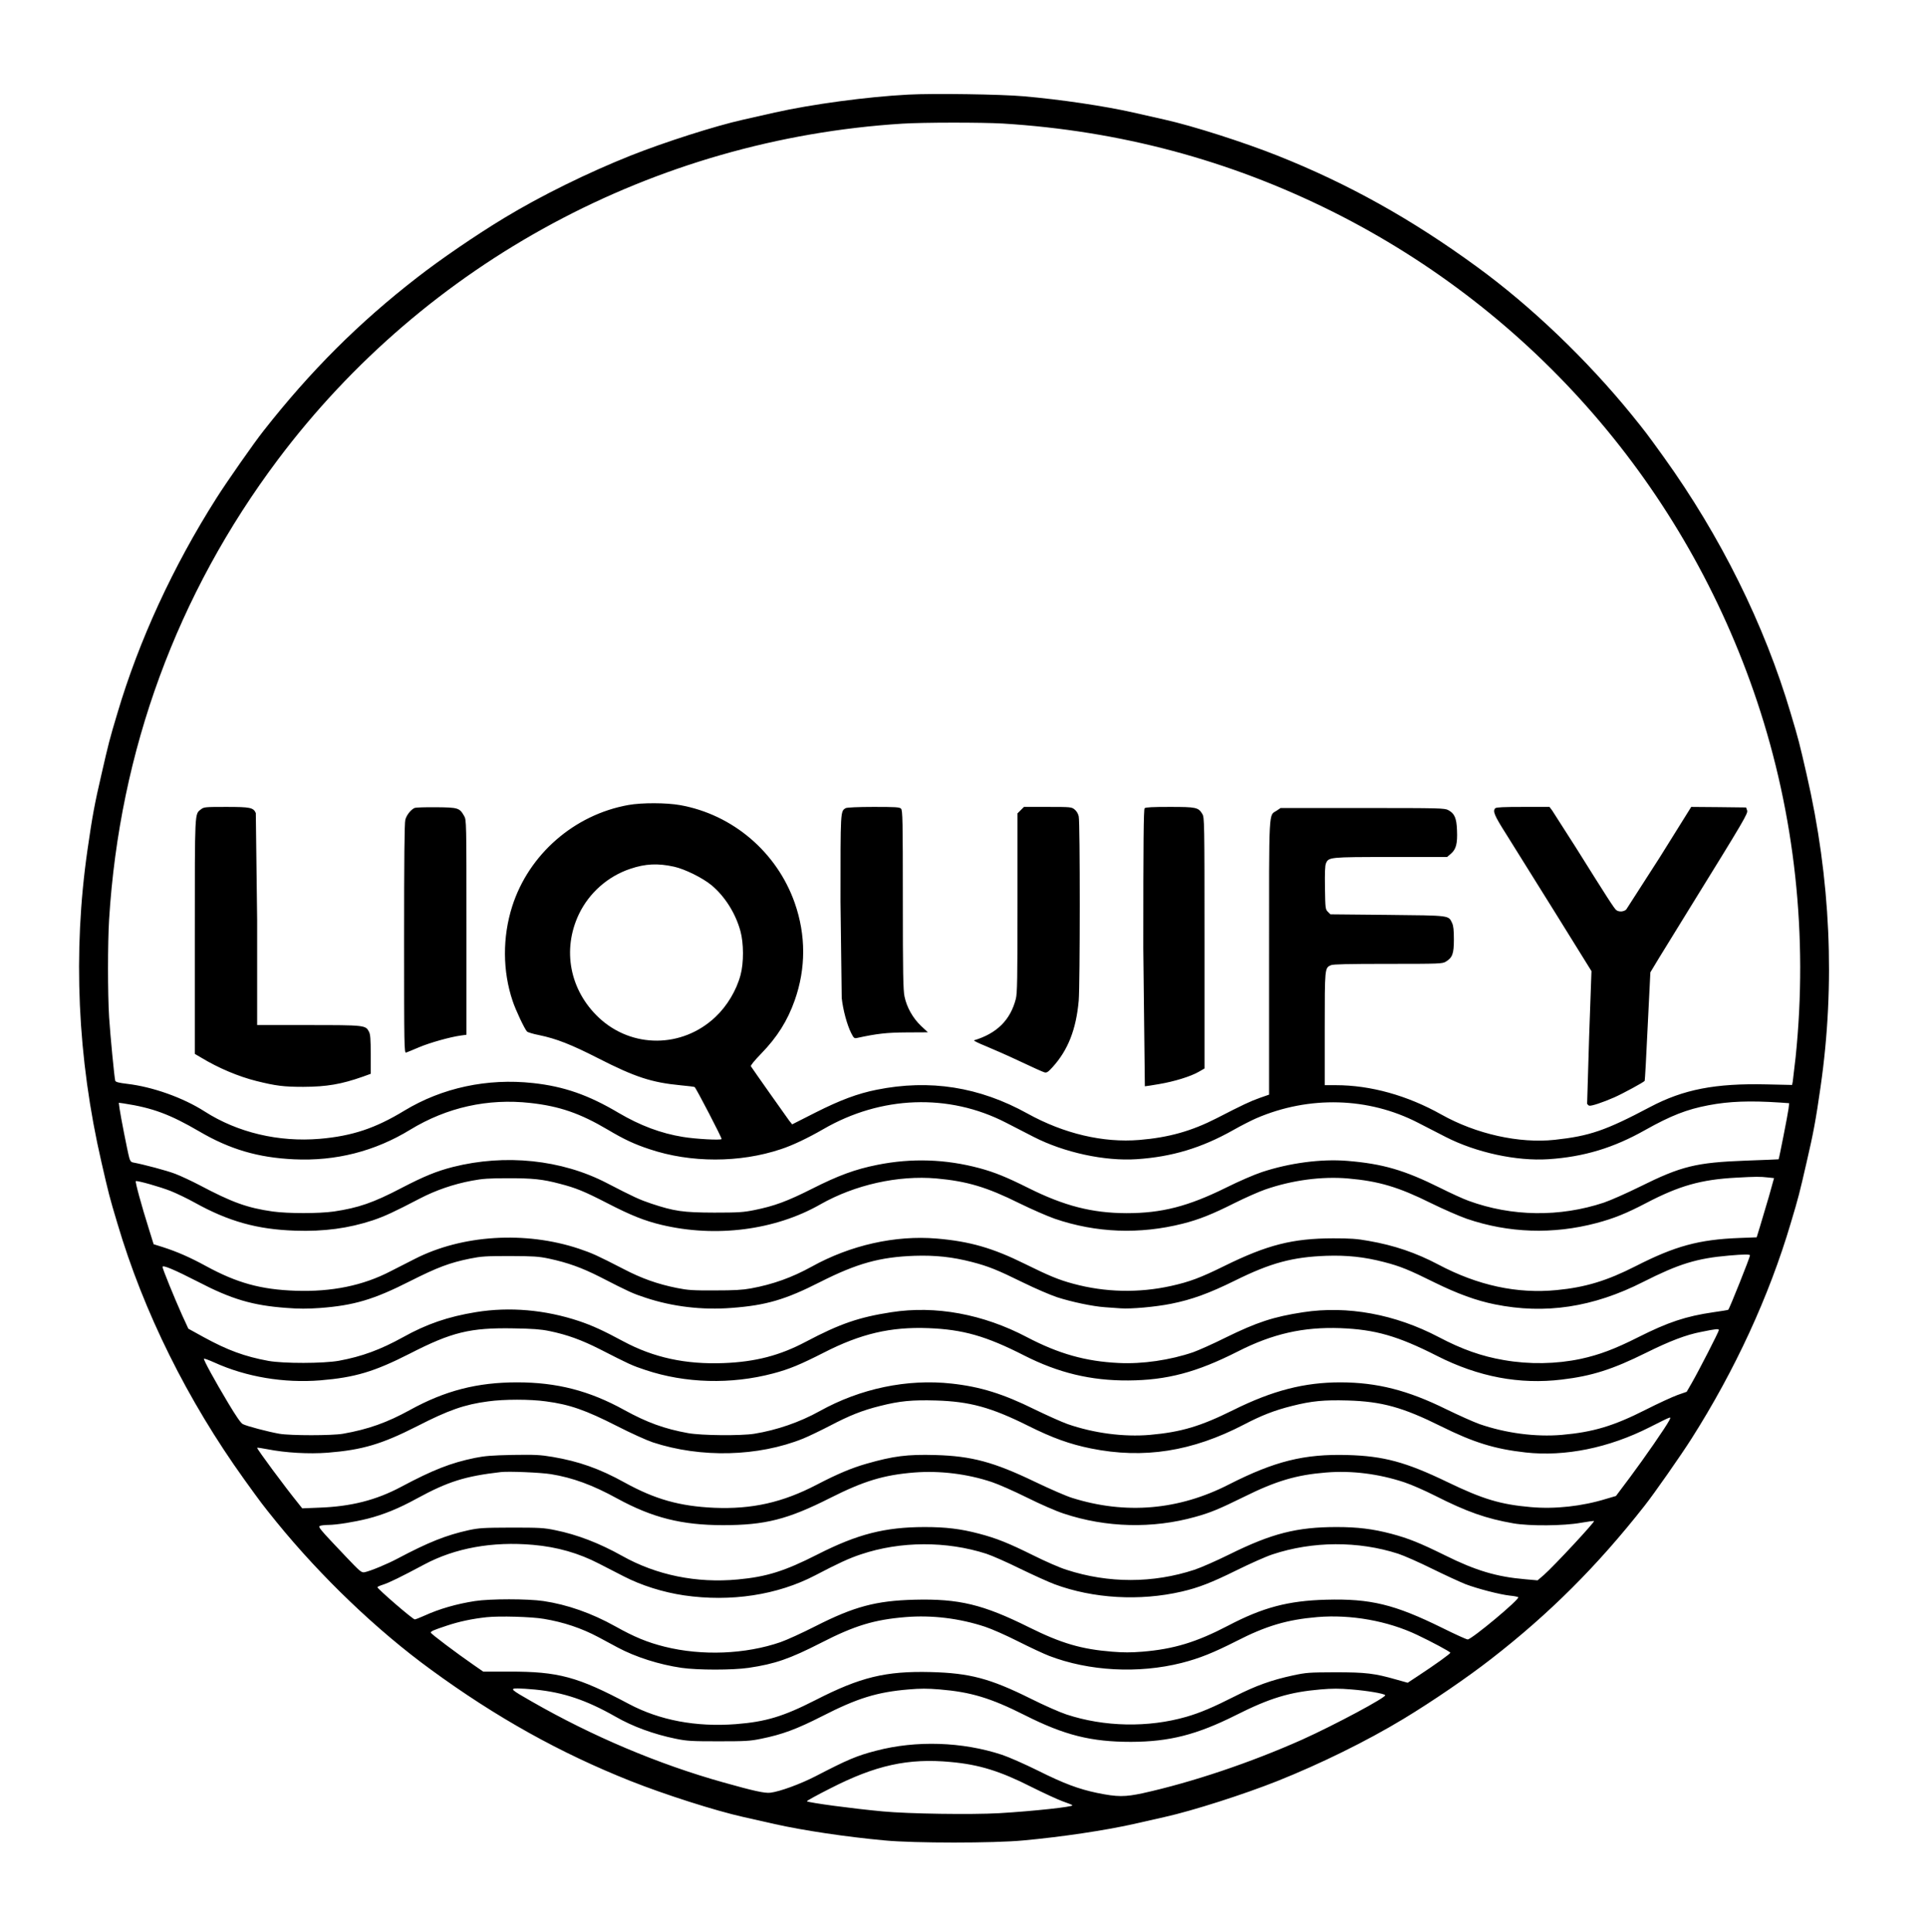 <svg xmlns="http://www.w3.org/2000/svg" width="2308" height="2314.667" viewBox="0 0 1731 1736" preserveAspectRatio="xMidYMid meet"><path d="M816 85c-37 1.9-87 8.7-120 16.1l-28.3 6.4c-25.5 5.7-71 20.3-101.2 32.3-38.6 15.4-80.3 35.9-113.5 56-25.6 15.5-57.2 37.1-78.5 53.7-52.2 40.5-95.4 83.6-137.7 137.5-8.5 10.7-33 45.8-42.2 60.3-39.1 61.5-69.8 128.1-89.2 193.7-7.1 23.7-7.8 26.6-14.2 54.5-6.2 26.6-8.3 38.1-12.6 68-13.3 92.3-9.1 187 12.6 281 6.4 27.9 7.1 30.8 14.2 54.5 23.6 79.8 63 159.2 114.2 230.5 15.7 21.8 15.9 22 28.8 38 40 49.2 90.3 97.4 138.8 132.7 58.5 42.8 116.1 74.9 179.3 100 30.2 12 75.7 26.6 101.2 32.3l28.3 6.4c25.5 5.7 64 11.5 99 14.7 26.2 2.5 97.8 2.5 124 0 35-3.2 73.5-9 99-14.7l28.3-6.4c25.5-5.7 71-20.3 101.2-32.3 38.6-15.4 80.3-35.9 113.5-56 25.6-15.5 57.2-37.1 78.5-53.7 52.2-40.5 95.4-83.6 137.7-137.5 8.5-10.7 33-45.8 42.2-60.3 39.1-61.5 69.8-128.1 89.2-193.7 7.1-23.7 7.8-26.6 14.2-54.5 6.2-26.6 8.3-38.1 12.6-68 13.3-92.3 9.1-187-12.6-281-6.4-27.9-7.1-30.8-14.2-54.5-23.6-79.8-63-159.2-114.2-230.5-15.7-21.8-15.9-22-28.8-38-40-49.2-90.3-97.4-138.8-132.7-58.5-42.8-116.1-74.9-179.3-100-30.2-12-75.7-26.6-101.2-32.3l-28.3-6.4c-25.6-5.8-65.2-11.7-98.5-14.6-20-1.8-81.2-2.7-103.5-1.5zm85 26c105 6.5 203.2 32.8 296 79.1 180.5 90.3 317.1 247.9 381.3 439.9 34.1 102 45.9 211.2 34.7 319.7l-2.6 22.1-.6 3-22.7-.5c-46.3-1.1-75 4.5-105 20.4-39.9 21.1-54.2 26-85.6 29.4-32 3.4-70.5-5.2-101.7-22.7-30.6-17.2-63.7-26.4-94.9-26.4h-9.9v-50.5c0-54.9 0-54.8 5.5-57.3 1.9-.9 15.7-1.2 51.3-1.2 46.8 0 48.8-.1 52-2 5.9-3.6 7.2-7.1 7.2-19.8 0-8.5-.4-12.3-1.6-14.9-3.4-7-1.1-6.7-58.1-7.3l-51.2-.5-2.3-2.3c-2.2-2.2-2.3-3-2.6-21.4-.2-13.5 0-20 .9-22.1 2.4-5.6 3-5.7 58.3-5.7h50.5l3.6-3.1c4.5-4 5.8-9 5.3-20.9-.4-11-2.2-15.1-7.8-18.1-3.3-1.8-7.2-1.9-77.1-1.9h-73.6l-3.4 2.3c-7.4 4.9-6.9-5.1-6.9 132.2v123l-8.3 2.9c-8.5 3-15.9 6.5-38.8 18.3-22.5 11.5-42.9 17.3-69.4 19.5-32.6 2.7-67.8-5.6-100.5-23.7-43.3-24-87.7-31-135.5-21.4-17 3.4-32.6 9.2-55 20.5l-20.9 10.6-2.6-3.2c-2.4-3.2-33-46.6-34.5-49-.4-.7 3.3-5.2 9.2-11.3 14.5-14.9 23.7-29.6 30.2-48 10.1-28.7 10.1-58.5 0-87.4-16-45.6-55.6-79.4-102.9-87.9-12.4-2.2-34.4-2.3-46.6-.1-48.6 8.7-89.4 44.3-104.3 91-8.8 27.6-8.7 58.2.4 85.1 2.7 8.2 10.7 25.1 12.9 27.4.7.7 5.6 2.2 10.8 3.2 15.5 3.2 28.8 8.4 53.3 20.9 32.9 16.8 47.8 21.7 73.9 24.2 6.6.6 12.3 1.3 12.6 1.6 1.6 1.5 24.7 46 24.2 46.7-.7 1.2-23.4 0-34.7-1.9-19.8-3.2-38.4-10.2-57.8-21.6-27.1-16.1-49.2-23.8-76.9-26.8-41-4.5-81.6 4.2-115.6 24.8-26.1 15.9-47 22.8-76 25.3-36.9 3.1-73.8-5.6-103.4-24.6-19.4-12.4-46.6-22.1-69.6-24.8-7.5-.9-10.3-1.6-10.7-2.8-.8-2.8-4.4-40.3-5.5-57-1.3-21.2-1.3-66.8 0-88 9.4-151.5 61-292.2 151.6-413 133.2-177.5 338.3-287.9 560.9-301.9 19.1-1.2 71.5-1.2 90.5-.1zM605.5 778.7c9.6 2.1 25.6 10 33.6 16.6 11.9 9.9 21.6 25.1 26 41.2 3 10.8 3.1 28.6.1 39.6-3.7 13.8-12.1 27.8-22.5 37.6-29.8 28.2-75.2 28.4-104.8.6-26.1-24.6-33.1-60.9-17.9-92.9 9.2-19.2 26.1-34.1 46.2-40.8 13.6-4.6 24.8-5.1 39.3-1.9zm993.4 211.9l8.3.6-.6 5.1c-.6 4.9-8.5 45-8.9 45.3-.1.1-13.5.6-29.7 1.2-44.4 1.7-57.6 4.9-94.5 23.2-12.1 6-26.8 12.5-32.7 14.5-39.7 13.2-82.8 12.6-121.6-1.6-4.8-1.7-16.3-7-25.7-11.7-32-15.9-51.4-21.6-83.4-24.2-23.3-1.9-51.9 1.9-76.6 10.1-6.7 2.2-20.8 8.3-32 13.9-34.2 16.9-57.8 23-89.5 23-31-.1-56-6.5-88.4-22.7-19.4-9.7-30-14-43.6-17.7-30.5-8.2-61.2-9.2-92-3-19.6 3.9-34.9 9.5-58.4 21.4-22.6 11.4-34.1 15.6-51.9 19.2-9.9 2-14.1 2.3-36.2 2.3-28-.1-35.7-1.2-56.5-8.1-10.4-3.5-15.7-5.9-40-18.5-40.5-21-91.1-26.3-138.2-14.4-14.7 3.8-25.6 8.2-46.2 18.9-25.4 13.3-38.7 17.8-60.7 21.1-13.6 1.9-41 1.9-54.9 0-23-3.3-36.3-8.1-66-23.8-6.9-3.6-16.7-8.2-21.7-10.1-7.6-2.9-27.9-8.3-38-10.2-1.6-.3-2.5-1.5-3.2-4.2-1.6-5.8-7.9-38.1-8.7-44.1l-.7-5.3 4.4.6c26.1 4 41.6 9.8 68 25.2 27.3 16 52.7 23.5 84.9 25 37.6 1.8 72.8-7.2 104.5-26.6 32.8-20 69.7-28.3 108-24 26.1 2.9 44.6 9.3 69.3 23.9 14.8 8.8 24 13.1 37.6 17.6 36.9 12.4 81.1 12.4 118.1 0 10.4-3.4 24-9.9 37.9-17.9 52-30.2 112.9-32.4 164.3-5.9l24.9 12.8c27.3 14 63.7 21.9 92.4 20 31.7-2.1 58.3-10.1 86.7-26.1 7.2-4.1 16.7-8.9 21.1-10.8 47.4-20.3 100.4-18.8 144.9 4.1l24.9 12.8c27.3 14 63.7 21.9 92.4 20 31.7-2.1 58.3-10.1 86.8-26.2 23-12.9 37.4-18.6 57.1-22.3 18.3-3.5 36.9-4.2 64-2.4zm-10.8 67.3l5.5.6-4.6 16.5-7.9 26.6-3.1 10.1-15.8.6c-36.2 1.4-57.6 7.3-92.7 25.2-25.9 13.2-45.2 19.1-71.1 21.6-35.5 3.5-70.9-4.1-106.5-23-19.9-10.5-39.5-17.2-62.5-21.2-10.4-1.9-16.5-2.3-31.9-2.3-36.4.1-59.1 5.8-98 25-21.3 10.5-31 14.1-47.6 17.8-28.9 6.4-59.1 5.8-87.8-2-13.1-3.5-21.7-7.1-43.6-17.9-28.9-14.3-49.5-20.2-79.2-22.7-37.1-3.1-77.3 5.9-112.1 25.2-17.7 9.8-35 16-54.7 19.6-7.7 1.4-15.1 1.8-32.5 1.8-19.6.1-24-.2-34-2.2-17.4-3.5-31.7-8.6-47.8-17-23.9-12.3-28.1-14.2-40.2-18.3-48.1-16-105-12.5-147.4 9.2l-21.8 11.1c-24.8 12.9-52.9 18.6-85.3 17.5-31.3-1.1-52.6-7-80.5-22.2-14.5-7.9-25.7-12.8-38.7-17l-8.3-2.6-4.1-13.2c-6.8-21.5-12.7-43.2-11.9-43.5 1.6-.6 21.8 5.1 31.4 8.9 5.5 2.2 15.2 6.9 21.5 10.4 30.4 16.9 56.2 24.1 90.2 25.2 25.9.9 48-2.1 69.8-9.3 10.6-3.6 18.9-7.4 42.1-19.5 14.4-7.5 30.3-13 46.9-16.1 9.5-1.8 15.3-2.2 32.6-2.2 22.2 0 30.6.8 46.5 5 14.3 3.7 21.7 6.7 42.5 17.4 21.1 10.9 33.6 15.9 48.8 19.5 48.6 11.6 101.9 4.8 142.4-18.3 31.3-17.8 70.1-26.4 104.5-23.4 27.6 2.5 45.3 7.8 74.3 22.2 11 5.4 25.4 11.7 32 14 37.1 12.7 76.3 14.2 115 4.4 14.7-3.7 26.8-8.6 46.5-18.5 9.6-4.8 22.1-10.3 27.6-12.2 24.2-8.4 50.8-11.9 74.2-9.9 27.8 2.4 45.5 7.7 74.7 22.2 11 5.4 25.4 11.7 32 14 37.7 12.9 77.5 14.2 116.5 3.9 15.8-4.2 26.9-8.7 44.5-17.9 30-15.7 49.5-21.2 80.9-22.9 17.8-1 21.8-1 28.7-.2zm-16.1 70c0 1.8-18.3 47.6-19.5 48.9-.2.2-6.1 1.2-13.3 2.2-24.8 3.6-40.7 8.9-67.5 22.4-21 10.6-35.1 15.9-51.7 19.5-22.1 4.7-46.2 5.1-69.1 1.1-19.9-3.4-37.5-9.6-58.4-20.6-39.4-20.7-82.1-28.5-121.9-22.4-26.8 4.1-41.6 9-70.1 23-11 5.5-23.9 11.2-28.6 12.9-20.7 7.1-45.8 10.8-67 9.7-29.7-1.4-54-8.3-82.4-23.2-39.5-20.8-82.2-28.6-121.9-22.4-29.1 4.5-46.2 10.4-76.5 26.4-23.5 12.5-45.5 18.2-74.1 19.3-34 1.3-62.8-4.9-90-19.5-18.4-9.9-28.1-14.3-40-18.3-30.3-10.1-62.3-12.9-92.4-8-25.2 4.1-44.3 10.7-65.5 22.5-20.2 11.2-37 17.4-57.6 21.2-13.9 2.5-49.8 2.6-63.5.1-21.2-3.9-36.7-9.6-58.2-21.4l-13.6-7.5-5.8-12.6c-6.8-15.2-17.4-41.2-17.4-42.9 0-2.1 10.9 2.6 32.2 13.5 29.8 15.5 48.8 21.1 78.8 23.3 11.3.9 19.1.9 30.4.1 30.5-2.3 48.2-7.5 81.1-24.2 24.4-12.3 35.5-16.5 53.8-20.2 9.9-2 14.1-2.3 35.7-2.3 21.5.1 25.8.4 35 2.3 17.2 3.7 29.6 8.2 46 16.5 26.5 13.6 29.2 14.8 41 18.7 24.2 8 50.7 11.2 77.4 9.1 30.7-2.3 48.2-7.4 79.4-23.3 33.1-16.7 53.6-22.4 84.7-23.5 18.7-.6 33.9 1 51.7 5.6 14.6 3.8 22.4 6.9 46 18.5 10.6 5.2 24.3 11.1 30.3 13.1 13 4.2 31.8 8.2 43 9l14.1 1c9.3.7 31.5-1.3 45.4-4.1 18.5-3.7 34-9.3 57.5-20.9 32.1-15.9 51.7-21.1 82-22.2 18.7-.6 33.9 1 51.7 5.6 14.7 3.8 22.3 6.9 45.5 18.4 20.3 10 37.5 16.3 54 19.6 45.3 9.2 88.3 2.7 133.3-20.1 32-16.2 48.1-21.2 77-23.7 13.6-1.2 19-1.2 19-.2zm-1078.5 68c16 3.3 28.9 8 45.5 16.4 26.2 13.4 28.7 14.6 40.8 18.6 35.9 12 77 13.1 114.7 3.1 14.4-3.8 24.3-7.9 45.5-18.7 33.2-17 60-23.3 94-22 31.1 1.2 51.8 7.1 86.1 24.6 30.7 15.6 59.8 22.6 93.4 22.4 34.7-.2 61.5-7.3 98.5-26.1 31.3-15.9 58.8-22.1 92-20.9 31.3 1.2 51.6 7 87 25 37 18.8 74.1 25.8 112 21.2 27-3.2 45.7-9.2 75.5-24 21.4-10.6 36-16.2 49.5-18.8 13.7-2.8 16-3 16-1.6s-18 36.5-24.5 47.8l-4.4 7.6-8.3 2.9c-4.6 1.7-17.3 7.5-28.3 13.1-29.2 14.8-47.3 20.2-75.6 22.7-23.5 2-50.2-1.5-73.9-9.7-5.3-1.9-18.7-7.9-29.8-13.3-34.6-17.1-62.1-24.1-95-24.2-32.5 0-61 7.3-96.6 25-29.4 14.6-46.7 19.7-74.7 22.2-23.5 2-50.2-1.5-73.9-9.7-5.3-1.9-18.7-7.9-29.8-13.3-28.1-13.9-48.7-20.3-74.4-23.1-39.8-4.4-82 4.4-118.6 24.8-17.8 9.9-38.4 17-58.7 20.3-12 1.9-47.6 1.6-59.5-.6-21-3.8-36.8-9.5-57.3-20.8-31.3-17.3-60.5-24.8-96.2-24.8-35.9 0-64.8 7.5-96.2 24.8-20.5 11.3-37.5 17.4-60.3 21.4-10 1.7-47 1.7-57 0-9.8-1.7-29.6-6.9-32.9-8.7-1.8-.9-6.2-7.3-13.3-19.2-11.9-19.9-22-38.3-21.6-39.5.2-.4 4.3 1.1 9.2 3.3 28.8 13.1 62.6 18.7 95.3 16.1 31.2-2.6 48.3-7.7 80.2-23.9 38-19.5 54.4-23.5 93.6-22.8 17.2.3 24.2.8 32 2.4zm-3 63.2c21.2 2.8 35.5 7.8 64 22.3 12.1 6.2 26.5 12.7 31.9 14.5 43.2 14.2 94.7 12.9 135.1-3.4 4.9-2 15.7-7.2 24-11.5 17.8-9.3 29-13.8 45.1-17.8 17.8-4.5 28.7-5.5 50.2-4.9 30.2.9 49.4 6.1 82.7 22.7 22.2 11.1 37.7 16.6 56.5 20.4 47.5 9.6 91 2.7 137.5-21.5 15.9-8.3 27.5-12.8 43.1-16.7 17.8-4.5 28.7-5.5 50.2-4.9 30.5.9 49.3 6.1 83.7 23.2 29.4 14.6 48.2 20.4 76 23.5 35.3 3.9 74.7-4.1 111.2-22.6 20.9-10.5 19.7-10.1 17.7-6.1-2.9 5.7-22.3 33.7-35.2 51l-12.6 16.8-8.5 2.5c-22 6.8-46.3 9.4-67.9 7.5-27.4-2.4-43.1-7.1-75.2-22.6-37.1-17.9-57.1-23.3-89.5-24.2-38.9-1.1-65.4 5.5-106.5 26.4-45.2 23.2-93 27.2-141 12.1-5.2-1.6-20.1-8.1-33-14.3-37.2-17.9-57.1-23.3-89.8-24.2-25.1-.7-37.7.9-61.8 7.8-13.3 3.8-26 9.1-44.6 18.8-30.9 16.1-58.3 22.2-92.3 20.8-30.9-1.4-53.1-7.6-80.6-22.8-22.4-12.4-41-18.9-64.4-22.9-11.4-1.9-15.6-2.1-36-1.8-18.7.4-25 .9-33.9 2.7-21.5 4.4-37.6 10.7-66.3 26-22.5 12-45.1 17.7-73.8 18.7l-15 .6-3.1-3.9c-12.7-15.7-37.4-49.1-37.4-50.5 0-.3 4.2.3 9.3 1.3 16.2 3.2 36.9 4.4 54.1 3.1 31.1-2.5 48.4-7.6 80.1-23.7 28.5-14.6 42.8-19.6 64-22.4 14.3-2 37.8-2 52 0zm4.5 65.4c19.5 3.2 37.3 9.7 59.5 21.9 31.5 17.2 57.9 23.9 95 23.9 37.8 0 57.9-5.1 96-24.3 30.5-15.4 48.4-20.8 75.8-23 22.9-1.8 47.6 1.2 69.7 8.6 5.8 1.9 20 8.2 31.5 13.9 11.8 5.9 26.2 12.2 33 14.4 38.1 12.7 79.9 13.7 118.1 3 13.8-3.8 21.6-7.1 44-18.1 28.8-14.3 47.2-19.7 73.7-21.8 23-1.9 47.3 1.2 70.2 8.8 6.1 2 18.4 7.4 27.5 12 28.6 14.5 45.9 20.6 70.5 24.9 14.5 2.5 45 2.3 60.5-.5 6.3-1.1 11.7-1.8 11.9-1.6.9.8-36.4 40.9-45 48.4l-5.7 4.9-11.3-1c-25.6-2.2-44.3-7.8-71.9-21.5-22.5-11.1-32.9-15.3-48.4-19.4-16.4-4.3-30.1-6-48.9-6-35.7 0-58.2 5.7-96.2 24.5-11.5 5.7-25.8 12-31.6 13.9-37.1 12.2-77.2 12.3-114.9 0-5.9-1.8-19.3-7.7-29.9-13-22.2-11-32.9-15.3-48.5-19.4-16.6-4.4-30.1-6-49.2-6-35.6.1-60 6.3-96 24.6-29.5 15-45.7 20.1-71.6 22.5-37.1 3.5-73.1-3.9-103.8-21.1-20.5-11.5-40.5-19.2-60.3-23.2-10.1-2.1-14-2.3-39.2-2.3-25.2.1-29 .3-38.4 2.3-20.3 4.5-36.2 10.8-64.1 25.6-9 4.8-24.4 11.2-29.5 12.2-2.8.5-3.9-.4-17.1-14.3-23.9-25.2-25-26.5-22.8-27.4 1-.4 4.4-.8 7.4-.8 7.8-.1 23.1-2.6 35.2-5.6 14.5-3.7 28-9.2 44.2-18.1 28.1-15.3 43.4-20.1 75.6-23.8 7-.8 35.7.4 45 1.9zm-16.2 63.5c21.7 1.9 41 7.4 59.5 17l22 11.3c15.9 8.2 35.3 14.3 54.2 17.1 42 6.1 83.9-.3 117.8-18 20.6-10.8 30.8-15.5 41.2-18.9 35.4-11.9 76.8-12 112.5-.5 5.2 1.7 19 7.8 30.5 13.5 11.6 5.6 25.4 11.9 30.8 13.9 34.7 12.9 76.7 15.3 114.2 6.6 15.2-3.5 27.1-8.2 49-19 12.1-6 26.7-12.5 32.5-14.4 36.1-12 77.1-12.2 113-.6 5.2 1.7 19 7.8 30.5 13.5 11.6 5.7 25.1 11.9 30.1 13.9 10.9 4.1 30.6 9.2 39.5 10.2 3.5.3 7 1 7.7 1.4 2.3 1.2-41.8 38-45.4 38-1.1 0-11.4-4.7-22.9-10.4-42.8-21.1-64.4-26.4-104.3-25.3-34.1.9-56.9 7-88 23.3-28.5 14.9-48.9 21.1-77.1 23.4-9.7.8-17.3.8-27 0-27.7-2.2-45.7-7.5-74.7-21.9-41.4-20.6-63-25.8-102.9-24.8-34.6.9-54.2 6.1-89.2 23.9-11.6 5.9-25.6 12.3-31.1 14.2-31.5 10.9-70.6 12.5-104.2 4.1-15.5-3.9-27-8.6-44.5-18.4-21.2-11.8-42.9-19.4-64.3-22.6-14-2.1-48-2.1-61.5 0-16.3 2.5-32.1 7-45.6 13.2-4 1.8-7.9 3.3-8.5 3.3-1.8 0-33.6-27.5-33.6-29 0-.3 2.4-1.4 5.3-2.3 5.2-1.7 15.8-6.8 36.7-18 27.9-14.9 61.4-20.9 97.8-17.7zm9.7 66.5c17.6 2.9 34 8.4 49 16.4l17.5 9.4c15.9 8.5 37.2 15.3 57.2 18.2 14.5 2.1 46.1 2.1 60.3 0 23.7-3.5 36.9-8.1 65.1-22.5 30.2-15.5 47.8-20.8 76-23.1 23.7-1.9 48.3 1.1 71.3 8.7 5.8 1.9 19.2 7.8 29.6 13.1 10.5 5.3 22.9 11.1 27.8 13 35.8 13.8 80.3 16.2 119.1 6.4 16.1-4.1 28.7-9.2 49.2-19.6 26.7-13.7 45.6-19.3 72.8-21.6 30.1-2.5 63.1 3.4 89.6 16 12.7 6 29.5 15 29.8 16 .3.8-13.8 10.9-29.8 21.4l-8.5 5.6-10-2.8c-19.9-5.7-27.7-6.6-55-6.6-23.5.1-25.8.2-38 2.8-19.4 4.2-33.1 9.1-52.5 18.9-19.5 9.9-31.2 14.8-43.3 18.3-34.3 9.9-73.8 9.1-107.7-2.1-5.8-1.9-20.4-8.3-32.5-14.4-36.3-18-54.5-22.8-89.5-23.7-40.4-1-63.1 4.5-103.5 25.2-29 14.8-44.7 19.5-71.6 21.6-35.8 2.7-68.4-3.5-95.9-18.1-46.1-24.5-63.3-29.2-107.7-29.1h-23.2l-8.8-6.1c-14.9-10.3-38.3-27.9-38.3-28.9 0-1.3 2.4-2.3 14.1-6.2 11.3-3.8 23.1-6.3 36.2-7.7 11.3-1.2 40.3-.4 51.2 1.5zm-8 63.5c25.5 2.5 46.1 9.4 72.3 24.3 15.6 9 34.6 15.9 54.2 19.9 10.3 2.1 14.2 2.3 38.5 2.3 24.2 0 28.2-.2 38.3-2.3 18.9-3.8 32-8.7 54.8-20.3 31.5-16.1 49.1-21.6 77.6-24 10.4-.9 17-.9 27.9 0 27.9 2.3 45.9 7.7 76.4 23.1 35.9 18.1 59.6 24 95.5 24 34.4-.1 59.1-6.4 94.2-24 30.4-15.3 48.1-20.7 76-23.1 10.3-.9 17.1-.9 27.7 0 14 1.1 28.9 3.6 30.4 5.1 1.8 1.6-46.1 27.2-74.8 40.1-46 20.5-98.5 38.2-142.8 48-16.2 3.5-23 3.5-41.1-.2-16.7-3.5-29.9-8.4-53.1-20-12.1-6-26.7-12.4-32.5-14.3-35.5-11.7-77.1-13.1-113.1-3.6-17.1 4.4-25.6 8-54.1 22.8-13.8 7.1-32.3 13.9-40.8 14.9-5 .6-15-1.6-42-9.2-58.6-16.4-117.9-41.5-172.6-72.9-18.6-10.6-19.7-11.6-12.3-11.6 3 0 9.9.5 15.4 1zm373.5 65.1c25.4 2.3 44.3 8.1 72.5 22.4 11 5.5 23.6 11.3 28 12.9 4.4 1.5 8.4 3.1 8.8 3.6 1.5 1.3-35.1 5.3-65.8 7.1-24.7 1.4-81.3.6-104.5-1.6-27-2.5-65.9-7.7-68.2-9.1-.4-.3 9-5.5 20.9-11.5 40.8-20.9 70.1-27.4 108.3-23.8zM180.5 727.2c-5.7 4.5-5.5-.3-5.5 114.2v105.5l5.8 3.4c15.3 9.3 33.6 17 49.7 21 17.3 4.3 24.3 5.2 42 5.2 21-.1 34-2.3 53.3-9.1l7.2-2.6v-17.5c0-13.8-.3-18-1.6-20.4-3-5.8-3.8-5.9-54.4-5.9h-46v-94l-1.2-96.5c-2.2-4.9-4.9-5.5-26.6-5.5-18.9 0-20.1.1-22.7 2.2zm192-1.3c-3.4 1.5-7.3 6.4-8.4 10.6-.8 2.8-1.1 35.9-1.1 106.9 0 97.5.1 102.8 1.8 102.3.9-.3 6.2-2.4 11.7-4.8 10-4.2 28-9.2 37.4-10.5l5.1-.7v-96.4c0-95.7 0-96.6-2.1-100.2-4.1-7.2-5.3-7.6-24.9-7.8-9.6-.1-18.4.2-19.5.6zm387.2.2c-4.8 2.8-4.7 1.6-4.7 83.9l1.1 86.7c1.2 10.9 4.8 24.1 8.5 31.5 2.3 4.5 2.8 4.9 5.2 4.4 17.9-3.9 26.7-4.9 44.7-5l19-.1-6.1-5.7c-7.3-6.9-12.9-16.7-14.9-26.5-1.2-5.6-1.5-21.3-1.5-87 0-71.5-.2-80.3-1.6-81.7-1.3-1.4-5-1.6-24.7-1.6-13.9 0-23.9.5-25 1.1zm157.2 1.8l-2.9 2.9v80.4c0 68.9-.2 81.2-1.5 86.3-4.9 19-17 31-37.5 37.2-.8.2 4 2.6 10.5 5.2 6.6 2.7 20.6 8.9 31.2 13.9 10.5 5 20.3 9.4 21.6 9.7 2 .5 3.2-.3 7.2-4.7 13.9-15.3 21.2-33.9 23.5-59.8 1.2-14.5 1.3-160 0-165.5-.5-2.4-2-4.9-3.7-6.2-2.7-2.2-3.5-2.3-24.1-2.3h-21.4l-2.9 2.9zm111.3-1.7c-.9.9-1.2 30.2-1.2 125.5l1.4 124.3c.8 0 6.6-.9 12.9-2 13.6-2.3 28.2-6.8 35.5-11l5.2-3V847.2c0-110-.1-112.8-2-115.9-3.5-5.9-5.6-6.3-29.3-6.3-15.2 0-21.6.3-22.5 1.2zm315 0c-2.5 2.5-.9 6.4 9.7 23.1l43.8 70.2 32.9 53-2.1 59-1.8 60.2c.3.6 1.1 1.4 1.8 1.7 1.7.6 12-2.8 22.5-7.4 7.7-3.4 26.7-13.7 27.4-14.9.2-.3 1.5-22.4 2.7-49.1l2.4-48.4 7.6-12.6 27.4-44.5c50.2-81.2 52.8-85.7 51.9-88.4l-.9-2.6-24.7-.3-24.6-.2-28.2 45.2-30.2 47c-2.3 2.1-6.6 2.3-8.9.5-1.8-1.3-8-11-36.3-56.2l-21.3-33.3-2.4-3.2h-23.8c-17.1 0-24 .3-24.9 1.2z"/></svg>